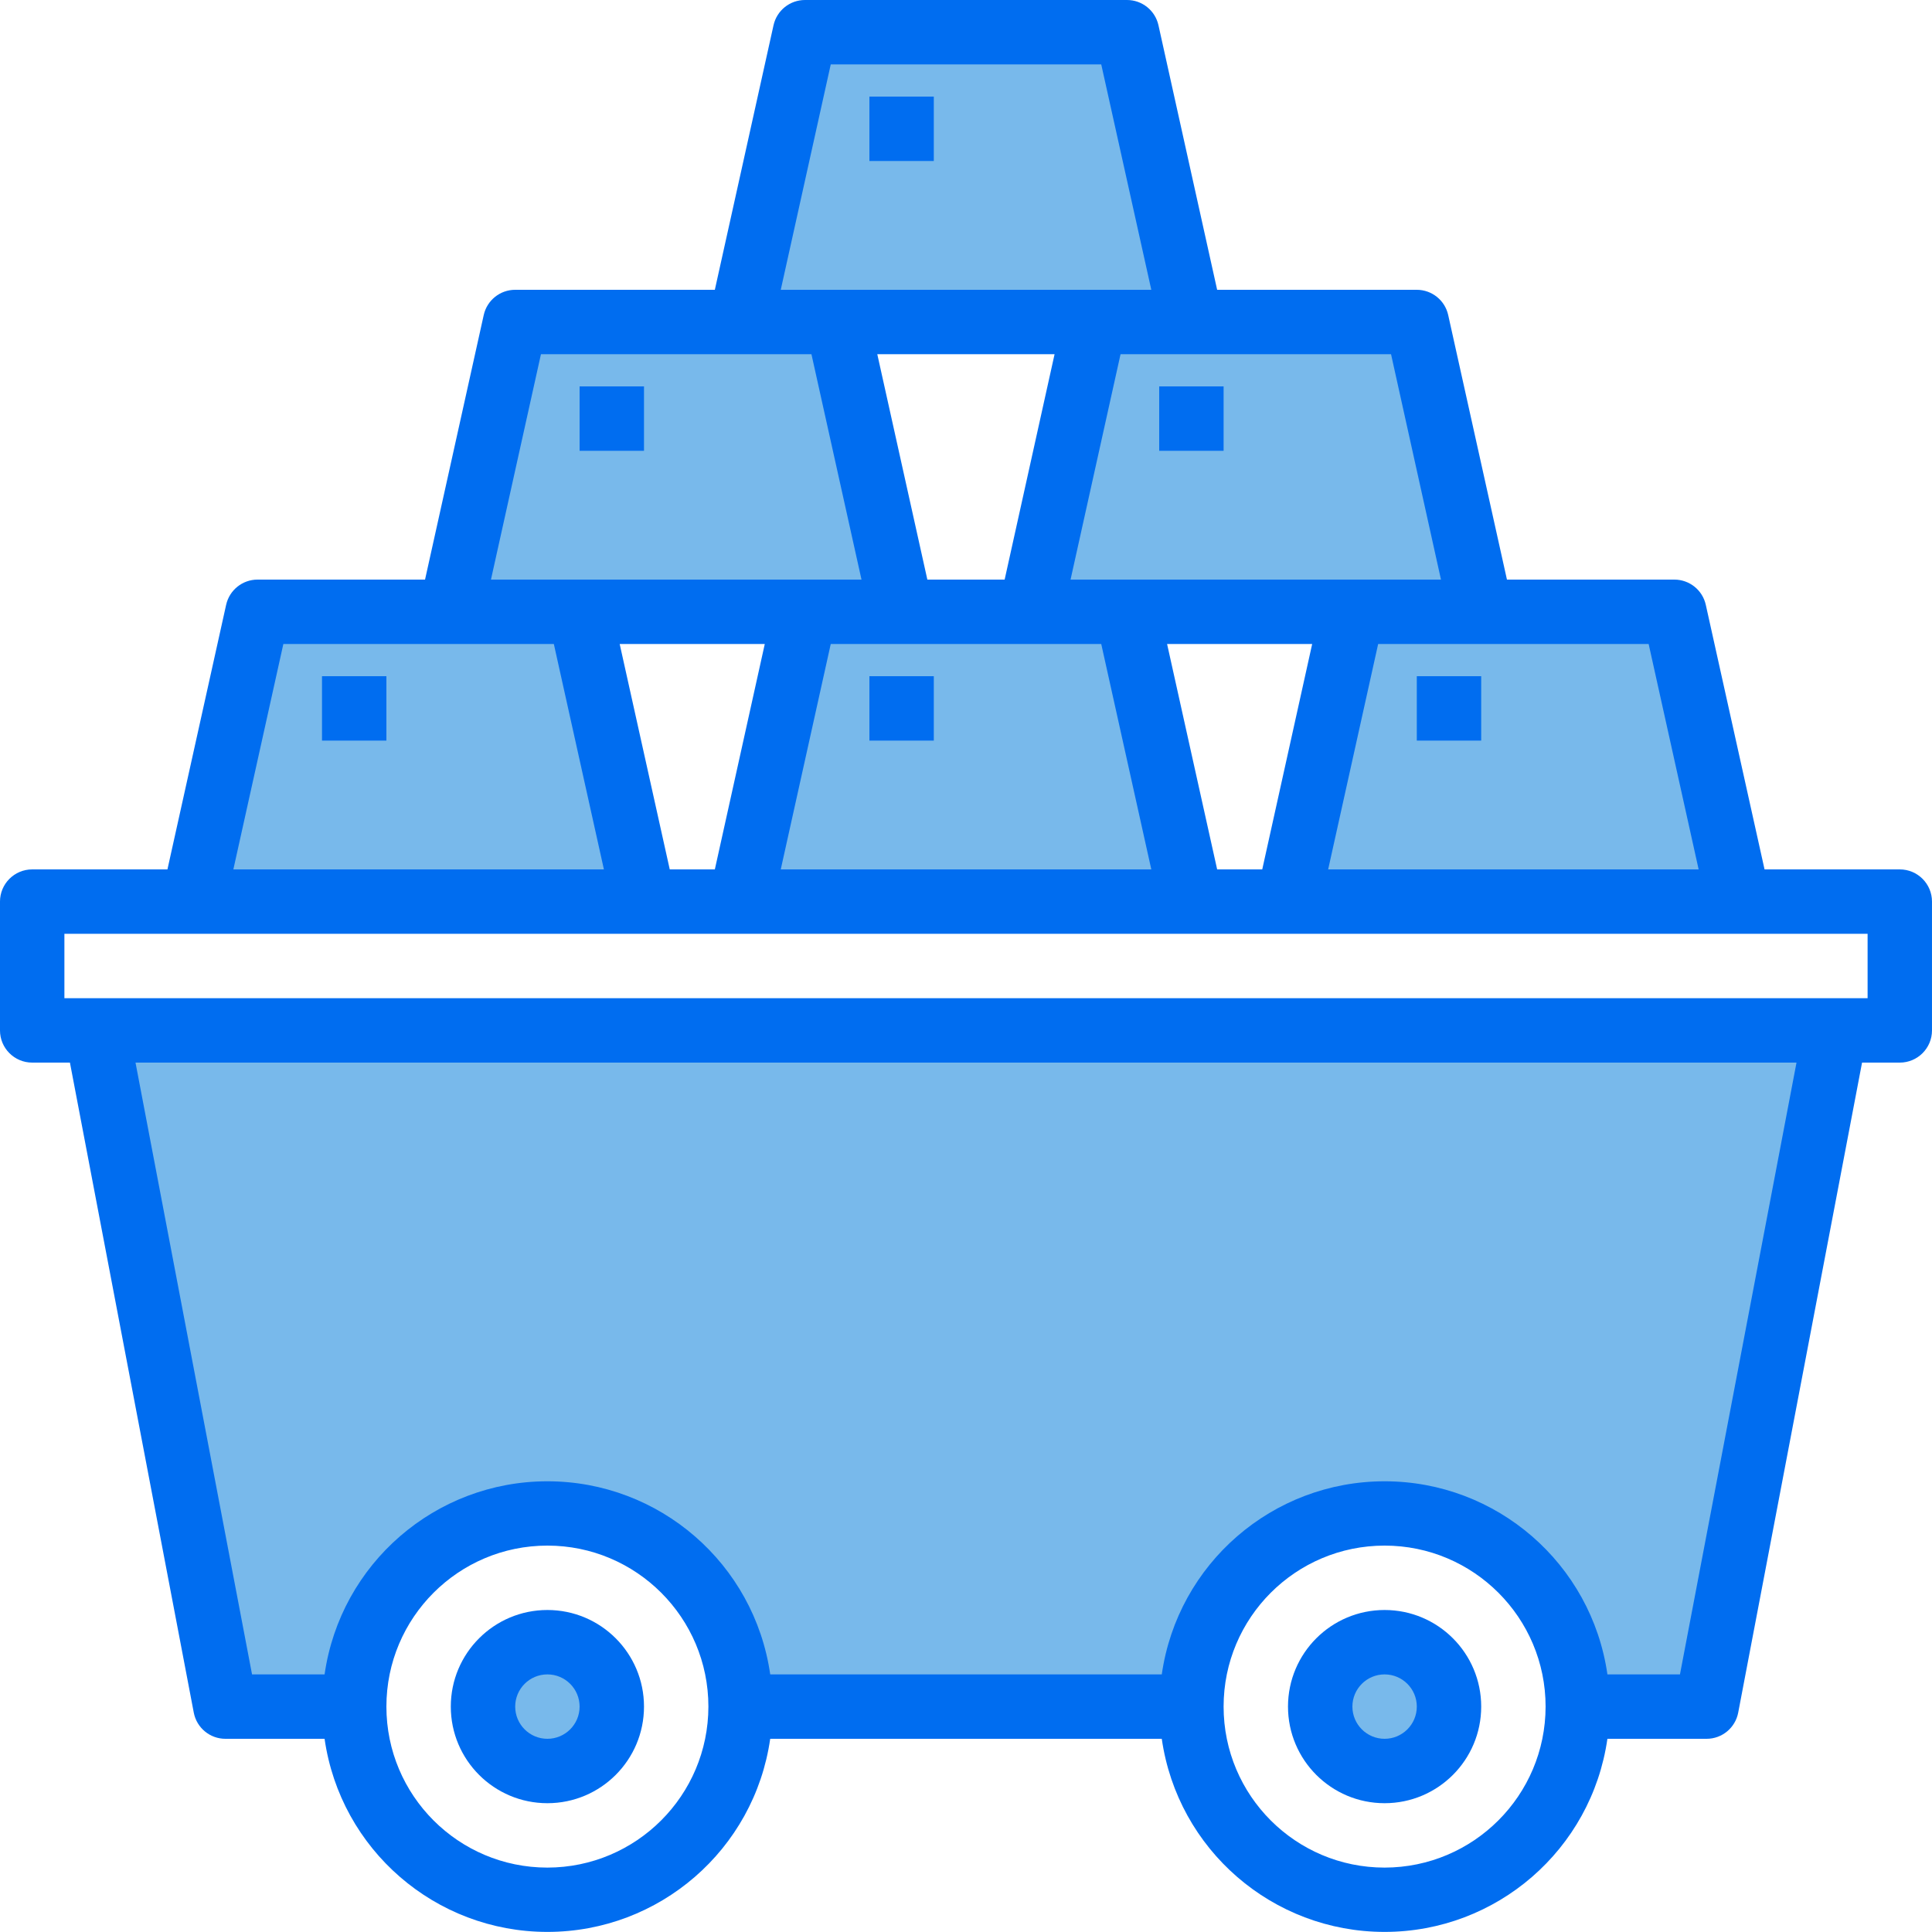<svg height="480pt" viewBox="0 0 480 480" width="480pt" xmlns="http://www.w3.org/2000/svg"><path d="m360 424c0 8.836-7.164 16-16 16s-16-7.164-16-16 7.164-16 16-16 16 7.164 16 16zm0 0" fill="#78b9eb"/><path d="m152 424c0 8.836-7.164 16-16 16s-16-7.164-16-16 7.164-16 16-16 16 7.164 16 16zm0 0" fill="#78b9eb"/><path d="m24 256 32 168h32c0-26.508 21.492-48 48-48s48 21.492 48 48h112c0-26.508 21.492-48 48-48s48 21.492 48 48h32l32-168zm0 0" fill="#78b9eb"/><path d="m144 152h56l-16 72h112l-16-72h56l-16 72h112l-16-72h-48l-16-72h-56l-16-72h-80l-16 72h-56l-16 72h-48l-16 72h112zm128-72-16 72h-32l-16-72zm0 0" fill="#78b9eb"/><g fill="#006df0"><path d="m472 216h-33.602l-14.598-65.734c-.812-3.66-4.055-6.262-7.801-6.266h-41.602l-14.598-65.734c-.812-3.66-4.055-6.262-7.801-6.266h-49.602l-14.582-65.734c-.816-3.664-4.066-6.27-7.816-6.266h-80c-3.75-.004-7 2.602-7.816 6.266l-14.582 65.734h-49.602c-3.75-.004-7 2.602-7.816 6.266l-14.582 65.734h-41.602c-3.75-.004-7 2.602-7.816 6.266l-14.582 65.734h-33.602c-4.418 0-8 3.582-8 8v32c0 4.418 3.582 8 8 8h9.375l30.77 161.496c.719 3.773 4.016 6.504 7.855 6.504h24.641c3.953 27.535 27.543 47.977 55.359 47.977s51.406-20.441 55.359-47.977h97.281c3.953 27.535 27.543 47.977 55.359 47.977s51.406-20.441 55.359-47.977h24.641c3.84 0 7.137-2.73 7.855-6.504l30.77-161.496h9.375c4.418 0 8-3.582 8-8v-32c0-4.418-3.582-8-8-8zm-49.977 0h-92.047l12.422-56h67.203zm-119.625 0-12.438-56h36.047l-12.406 56zm-136 0-12.438-56h36.047l-12.406 56zm40-56h67.203l12.438 56h-92.062zm24-16-12.438-56h44.047l-12.406 56zm127.609 0h-92.031l12.422-56h67.203zm-151.609-128h67.203l12.438 56h-92.062zm-72 72h67.203l12.438 56h-92.062zm-64 72h67.203l12.438 56h-92.062zm65.602 304c-22.09 0-40-17.91-40-40s17.91-40 40-40 40 17.91 40 40c-.027 22.082-17.918 39.973-40 40zm208 0c-22.09 0-40-17.91-40-40s17.91-40 40-40 40 17.91 40 40c-.027 22.082-17.918 39.973-40 40zm73.383-48h-18.023c-3.953-27.535-27.543-47.977-55.359-47.977s-51.406 20.441-55.359 47.977h-97.281c-3.953-27.535-27.543-47.977-55.359-47.977s-51.406 20.441-55.359 47.977h-18.023l-28.953-152h412.672zm46.617-168h-448v-16h448zm0 0"/><path d="m344 400c-13.254 0-24 10.746-24 24s10.746 24 24 24 24-10.746 24-24-10.746-24-24-24zm0 32c-4.418 0-8-3.582-8-8s3.582-8 8-8 8 3.582 8 8-3.582 8-8 8zm0 0"/><path d="m136 400c-13.254 0-24 10.746-24 24s10.746 24 24 24 24-10.746 24-24-10.746-24-24-24zm0 32c-4.418 0-8-3.582-8-8s3.582-8 8-8 8 3.582 8 8-3.582 8-8 8zm0 0"/><path d="m80 168h16v16h-16zm0 0"/><path d="m144 96h16v16h-16zm0 0"/><path d="m216 24h16v16h-16zm0 0"/><path d="m216 168h16v16h-16zm0 0"/><path d="m288 96h16v16h-16zm0 0"/><path d="m352 168h16v16h-16zm0 0"/></g></svg>